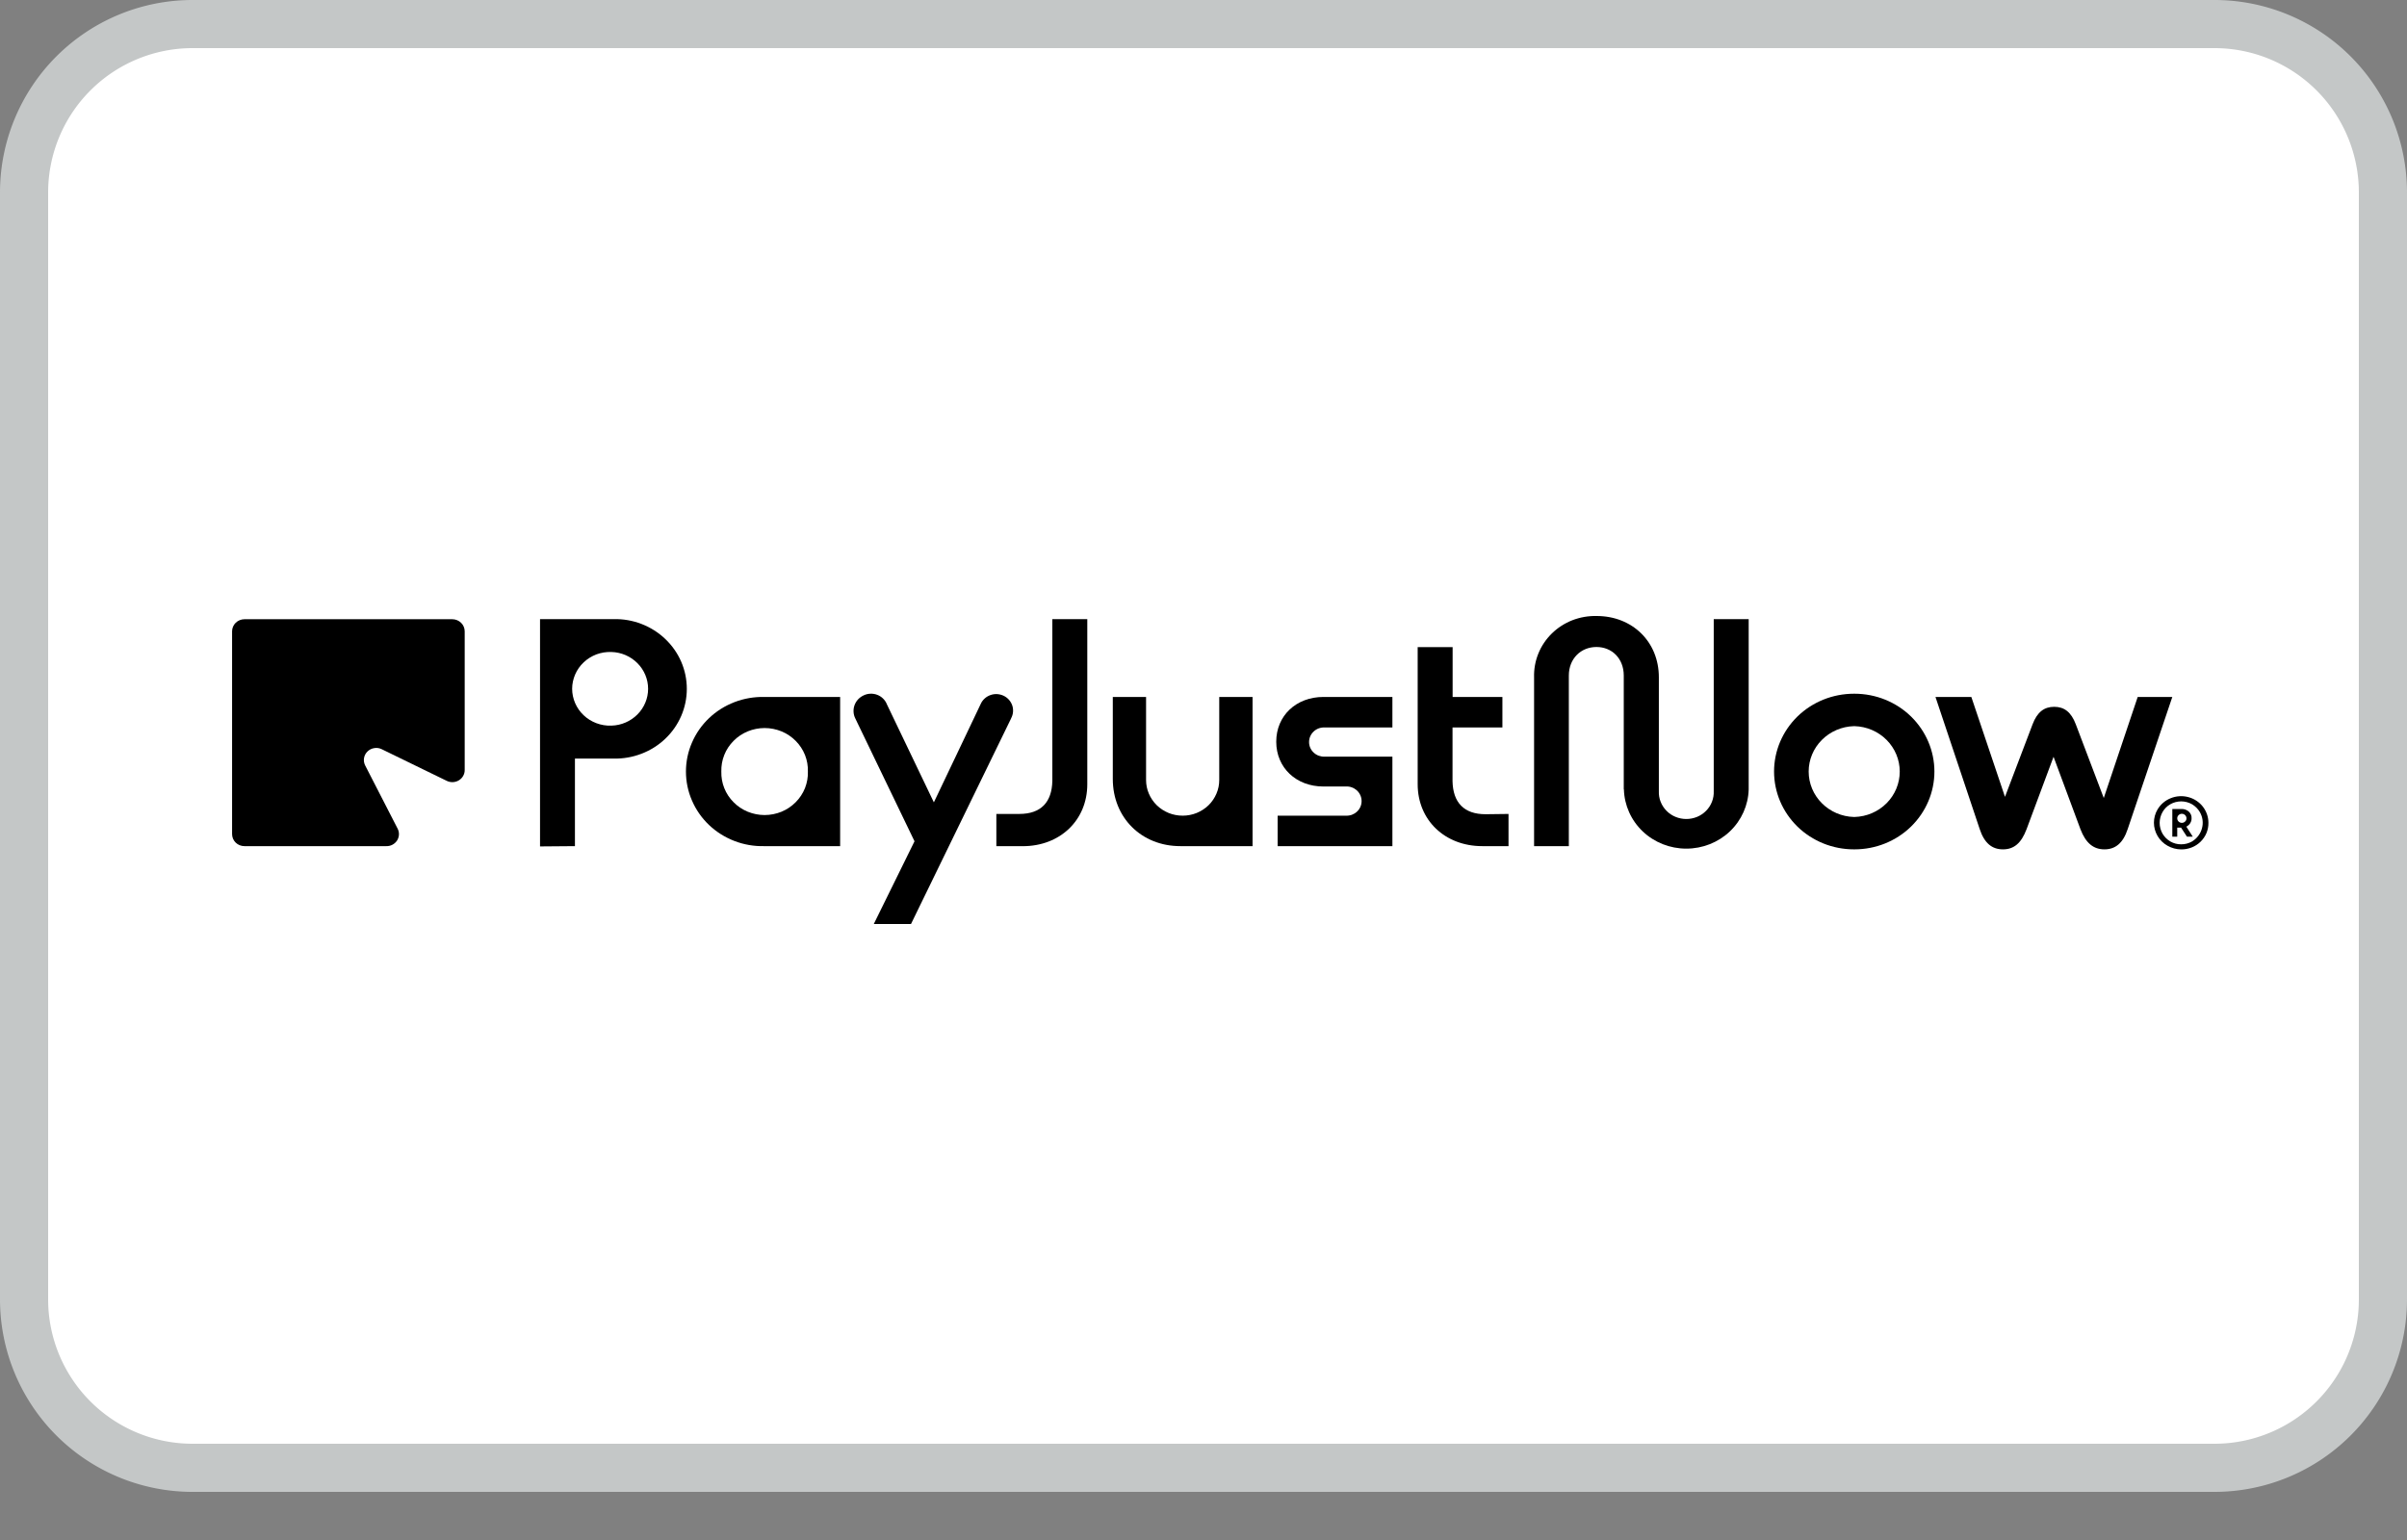 
<svg width="50" height="32" viewBox="0 0 50 32" fill="none" xmlns="http://www.w3.org/2000/svg" role="img" aria-labelledby="payjustnow"><rect x="0" y="0" width="50" height="32" fill="#808080" stroke="none"/><title id="payjustnow">PayJustNow</title><path d="M4 0.5 H46 A3.5 3.5 0 0 1 49.5 4 V27 A3.5 3.5 0 0 1 46 30.5 H4 A3.5 3.5 0 0 1 0.5 27 V4 A3.5 3.5 0 0 1 4 0.5 Z" stroke="#C4C7C7" fill="#FFFFFF"/><path d="M16.782 16.032C16.786 15.915 16.765 15.798 16.722 15.688C16.678 15.579 16.613 15.479 16.529 15.395C16.445 15.31 16.345 15.243 16.234 15.197C16.123 15.152 16.004 15.128 15.883 15.128C15.763 15.128 15.644 15.152 15.533 15.197C15.422 15.243 15.321 15.31 15.238 15.395C15.154 15.479 15.088 15.579 15.045 15.688C15.001 15.798 14.981 15.915 14.984 16.032C14.981 16.149 15.001 16.266 15.045 16.376C15.088 16.485 15.154 16.585 15.238 16.669C15.321 16.754 15.422 16.821 15.533 16.867C15.644 16.912 15.763 16.936 15.883 16.936C16.004 16.936 16.123 16.912 16.234 16.867C16.345 16.821 16.445 16.754 16.529 16.669C16.613 16.585 16.678 16.485 16.722 16.376C16.765 16.266 16.786 16.149 16.782 16.032M15.876 17.582C15.664 17.587 15.453 17.551 15.256 17.475C15.059 17.399 14.879 17.286 14.728 17.142C14.576 16.997 14.456 16.825 14.374 16.634C14.291 16.444 14.249 16.239 14.249 16.032C14.249 15.826 14.291 15.621 14.374 15.431C14.456 15.24 14.576 15.068 14.728 14.923C14.879 14.779 15.059 14.666 15.256 14.59C15.453 14.514 15.664 14.478 15.876 14.482H17.452V17.582H15.876Z" fill="black"/><path d="M21.004 14.927L18.924 19.2H18.151L18.997 17.481L17.769 14.933C17.747 14.891 17.734 14.844 17.731 14.796C17.728 14.749 17.734 14.701 17.75 14.656C17.766 14.611 17.791 14.569 17.824 14.533C17.857 14.498 17.897 14.469 17.941 14.449C17.985 14.428 18.033 14.416 18.082 14.415C18.131 14.413 18.18 14.421 18.225 14.439C18.271 14.457 18.312 14.483 18.346 14.518C18.38 14.552 18.407 14.592 18.424 14.637L19.399 16.672L20.374 14.624C20.393 14.582 20.421 14.544 20.456 14.513C20.49 14.482 20.531 14.458 20.575 14.443C20.619 14.427 20.667 14.42 20.714 14.423C20.761 14.426 20.807 14.438 20.849 14.458C20.891 14.478 20.929 14.507 20.959 14.541C20.99 14.576 21.013 14.617 21.028 14.66C21.042 14.704 21.047 14.75 21.043 14.796C21.039 14.842 21.025 14.886 21.003 14.927" fill="black"/><path d="M20.697 17.582V16.913H21.174C21.623 16.913 21.851 16.67 21.86 16.226V12.865H22.586V16.296C22.586 17.044 22.02 17.583 21.246 17.583L20.697 17.582Z" fill="black"/><path d="M24.519 17.582C23.71 17.582 23.116 16.989 23.116 16.188V14.482H23.807V16.208C23.807 16.305 23.826 16.401 23.865 16.491C23.903 16.581 23.959 16.663 24.029 16.732C24.1 16.801 24.184 16.855 24.276 16.893C24.368 16.93 24.467 16.949 24.567 16.949C24.667 16.949 24.766 16.93 24.858 16.893C24.95 16.855 25.034 16.801 25.105 16.732C25.175 16.663 25.231 16.581 25.269 16.491C25.308 16.401 25.327 16.305 25.327 16.208V14.482H26.019V17.582H24.519Z" fill="black"/><path d="M26.54 17.582V16.949H27.956C27.999 16.951 28.041 16.945 28.081 16.931C28.12 16.916 28.156 16.895 28.187 16.866C28.218 16.838 28.242 16.804 28.259 16.766C28.276 16.728 28.284 16.687 28.284 16.646C28.284 16.605 28.276 16.564 28.259 16.526C28.242 16.488 28.218 16.454 28.187 16.425C28.156 16.397 28.12 16.375 28.081 16.361C28.041 16.346 27.999 16.34 27.956 16.343H27.491C26.925 16.343 26.511 15.952 26.511 15.412C26.511 14.872 26.925 14.482 27.491 14.482H28.924V15.116H27.52C27.478 15.114 27.436 15.12 27.396 15.134C27.357 15.148 27.32 15.17 27.29 15.199C27.259 15.227 27.235 15.261 27.218 15.299C27.201 15.337 27.193 15.378 27.193 15.419C27.193 15.46 27.201 15.501 27.218 15.539C27.235 15.577 27.259 15.611 27.29 15.639C27.32 15.668 27.357 15.69 27.396 15.704C27.436 15.718 27.478 15.725 27.52 15.722H28.924V17.582H26.54Z" fill="black"/><path d="M30.86 16.919C30.41 16.919 30.182 16.676 30.173 16.232V15.116H31.209V14.482H30.175V13.446H29.449V16.295C29.449 17.043 30.016 17.582 30.79 17.582H31.336V16.913L30.86 16.919Z" fill="black"/><path d="M12.703 15.078C12.907 15.072 13.1 14.988 13.242 14.845C13.383 14.703 13.463 14.512 13.463 14.313C13.463 14.114 13.383 13.923 13.242 13.781C13.1 13.638 12.907 13.554 12.703 13.548H12.697C12.591 13.544 12.486 13.562 12.388 13.598C12.29 13.636 12.2 13.691 12.125 13.763C12.049 13.834 11.989 13.92 11.948 14.014C11.907 14.109 11.885 14.21 11.885 14.313C11.885 14.416 11.907 14.517 11.948 14.612C11.989 14.706 12.049 14.792 12.125 14.863C12.2 14.935 12.29 14.99 12.388 15.027C12.486 15.064 12.591 15.082 12.697 15.078H12.703ZM11.218 17.588V12.865H12.745C12.944 12.86 13.141 12.894 13.325 12.965C13.509 13.036 13.678 13.142 13.819 13.277C13.961 13.412 14.074 13.573 14.151 13.751C14.228 13.929 14.267 14.12 14.267 14.314C14.267 14.507 14.228 14.698 14.151 14.876C14.074 15.055 13.961 15.216 13.819 15.351C13.678 15.486 13.509 15.592 13.325 15.662C13.141 15.733 12.944 15.767 12.745 15.763H11.943V17.582L11.218 17.588Z" fill="black"/><path d="M33.73 16.403V14.037C33.73 13.687 33.488 13.444 33.163 13.444C32.839 13.444 32.589 13.687 32.589 14.037V17.582H31.867V14.074C31.862 13.906 31.892 13.738 31.955 13.582C32.018 13.425 32.114 13.283 32.235 13.164C32.357 13.044 32.502 12.951 32.662 12.888C32.823 12.826 32.994 12.796 33.167 12.8C33.906 12.8 34.459 13.333 34.459 14.074V16.44C34.456 16.515 34.468 16.59 34.496 16.66C34.523 16.73 34.565 16.794 34.618 16.848C34.671 16.902 34.735 16.945 34.806 16.974C34.876 17.003 34.952 17.018 35.029 17.018C35.106 17.018 35.182 17.003 35.253 16.974C35.323 16.945 35.387 16.902 35.44 16.848C35.494 16.794 35.535 16.73 35.562 16.66C35.59 16.59 35.602 16.515 35.599 16.44V12.865H36.325V16.403C36.316 16.732 36.176 17.046 35.934 17.276C35.692 17.506 35.367 17.634 35.029 17.634C34.691 17.634 34.366 17.506 34.124 17.276C33.882 17.046 33.742 16.732 33.733 16.403" fill="black"/><path d="M38.524 16.976C38.776 16.969 39.015 16.866 39.19 16.69C39.365 16.514 39.463 16.278 39.463 16.032C39.463 15.787 39.365 15.551 39.19 15.375C39.015 15.199 38.776 15.096 38.524 15.089H38.511C38.259 15.096 38.02 15.199 37.845 15.375C37.669 15.551 37.571 15.787 37.571 16.032C37.571 16.278 37.669 16.514 37.845 16.69C38.02 16.866 38.259 16.969 38.511 16.976H38.524ZM38.511 17.649C38.071 17.649 37.649 17.479 37.338 17.176C37.027 16.872 36.852 16.461 36.852 16.032C36.852 15.603 37.027 15.192 37.338 14.888C37.649 14.585 38.071 14.415 38.511 14.415H38.524C38.964 14.415 39.386 14.585 39.697 14.888C40.008 15.192 40.183 15.603 40.183 16.032C40.183 16.461 40.008 16.872 39.697 17.176C39.386 17.479 38.964 17.649 38.524 17.649H38.511Z" fill="black"/><path d="M7.584 15.902L8.259 17.217C8.279 17.255 8.289 17.298 8.287 17.342C8.285 17.385 8.272 17.427 8.249 17.464C8.225 17.501 8.192 17.531 8.153 17.552C8.114 17.573 8.071 17.583 8.026 17.582H5.078C5.01 17.582 4.944 17.556 4.896 17.509C4.848 17.462 4.821 17.398 4.821 17.331V13.118C4.821 13.052 4.848 12.988 4.896 12.941C4.944 12.894 5.01 12.867 5.078 12.867H9.396C9.464 12.867 9.529 12.894 9.578 12.941C9.626 12.988 9.653 13.052 9.653 13.118V15.998C9.654 16.042 9.643 16.085 9.621 16.123C9.6 16.161 9.569 16.192 9.531 16.215C9.493 16.238 9.45 16.251 9.405 16.252C9.361 16.254 9.317 16.244 9.277 16.224L7.93 15.568C7.882 15.544 7.828 15.536 7.775 15.545C7.722 15.553 7.673 15.577 7.635 15.614C7.596 15.651 7.571 15.699 7.562 15.751C7.553 15.802 7.561 15.855 7.584 15.902" fill="black"/><path d="M44.406 14.482H45.125L44.199 17.225C44.102 17.521 43.941 17.649 43.715 17.649C43.488 17.649 43.328 17.521 43.217 17.231L42.658 15.725L42.097 17.231C41.987 17.521 41.835 17.649 41.607 17.649C41.38 17.649 41.22 17.521 41.123 17.225L40.205 14.482H40.95L41.649 16.558L42.222 15.051C42.319 14.795 42.464 14.687 42.671 14.687C42.879 14.687 43.024 14.795 43.12 15.051L43.701 16.582L44.406 14.482Z" fill="black"/><path d="M45.323 17.098C45.336 17.098 45.348 17.096 45.36 17.091C45.371 17.086 45.382 17.079 45.391 17.07C45.4 17.062 45.407 17.052 45.412 17.041C45.417 17.029 45.419 17.017 45.419 17.005C45.419 16.993 45.417 16.98 45.412 16.969C45.407 16.957 45.4 16.947 45.391 16.938C45.382 16.929 45.372 16.922 45.36 16.917C45.348 16.912 45.336 16.91 45.323 16.91C45.31 16.909 45.297 16.912 45.286 16.917C45.274 16.922 45.264 16.929 45.255 16.938C45.246 16.947 45.239 16.957 45.234 16.969C45.229 16.98 45.227 16.993 45.227 17.005C45.227 17.03 45.238 17.053 45.255 17.071C45.273 17.088 45.298 17.098 45.323 17.098M45.125 17.385V16.81H45.313C45.37 16.808 45.425 16.827 45.467 16.864C45.486 16.882 45.502 16.903 45.512 16.927C45.522 16.952 45.527 16.978 45.525 17.004C45.526 17.04 45.516 17.075 45.496 17.106C45.477 17.136 45.449 17.161 45.416 17.177L45.55 17.385H45.429L45.307 17.198H45.227V17.385H45.125ZM45.308 17.544C45.388 17.545 45.466 17.524 45.535 17.485C45.637 17.423 45.711 17.325 45.741 17.211C45.772 17.098 45.756 16.977 45.697 16.875C45.658 16.808 45.602 16.752 45.535 16.712C45.466 16.673 45.388 16.652 45.309 16.652C45.229 16.652 45.151 16.673 45.083 16.712C45.015 16.751 44.959 16.807 44.921 16.875C44.883 16.943 44.862 17.02 44.862 17.099C44.862 17.177 44.883 17.254 44.921 17.322C44.96 17.389 45.016 17.445 45.084 17.485C45.151 17.524 45.229 17.545 45.308 17.544M45.308 17.65C45.209 17.649 45.112 17.623 45.026 17.574C44.94 17.526 44.869 17.456 44.819 17.372C44.77 17.288 44.743 17.193 44.743 17.096C44.743 17 44.768 16.904 44.818 16.82C44.88 16.715 44.976 16.632 45.092 16.586C45.207 16.539 45.335 16.531 45.456 16.563C45.576 16.594 45.683 16.664 45.759 16.761C45.834 16.858 45.875 16.976 45.875 17.098C45.876 17.171 45.862 17.243 45.834 17.311C45.806 17.378 45.764 17.439 45.711 17.491C45.658 17.542 45.596 17.583 45.526 17.61C45.457 17.637 45.383 17.651 45.308 17.65" fill="black"/></svg>